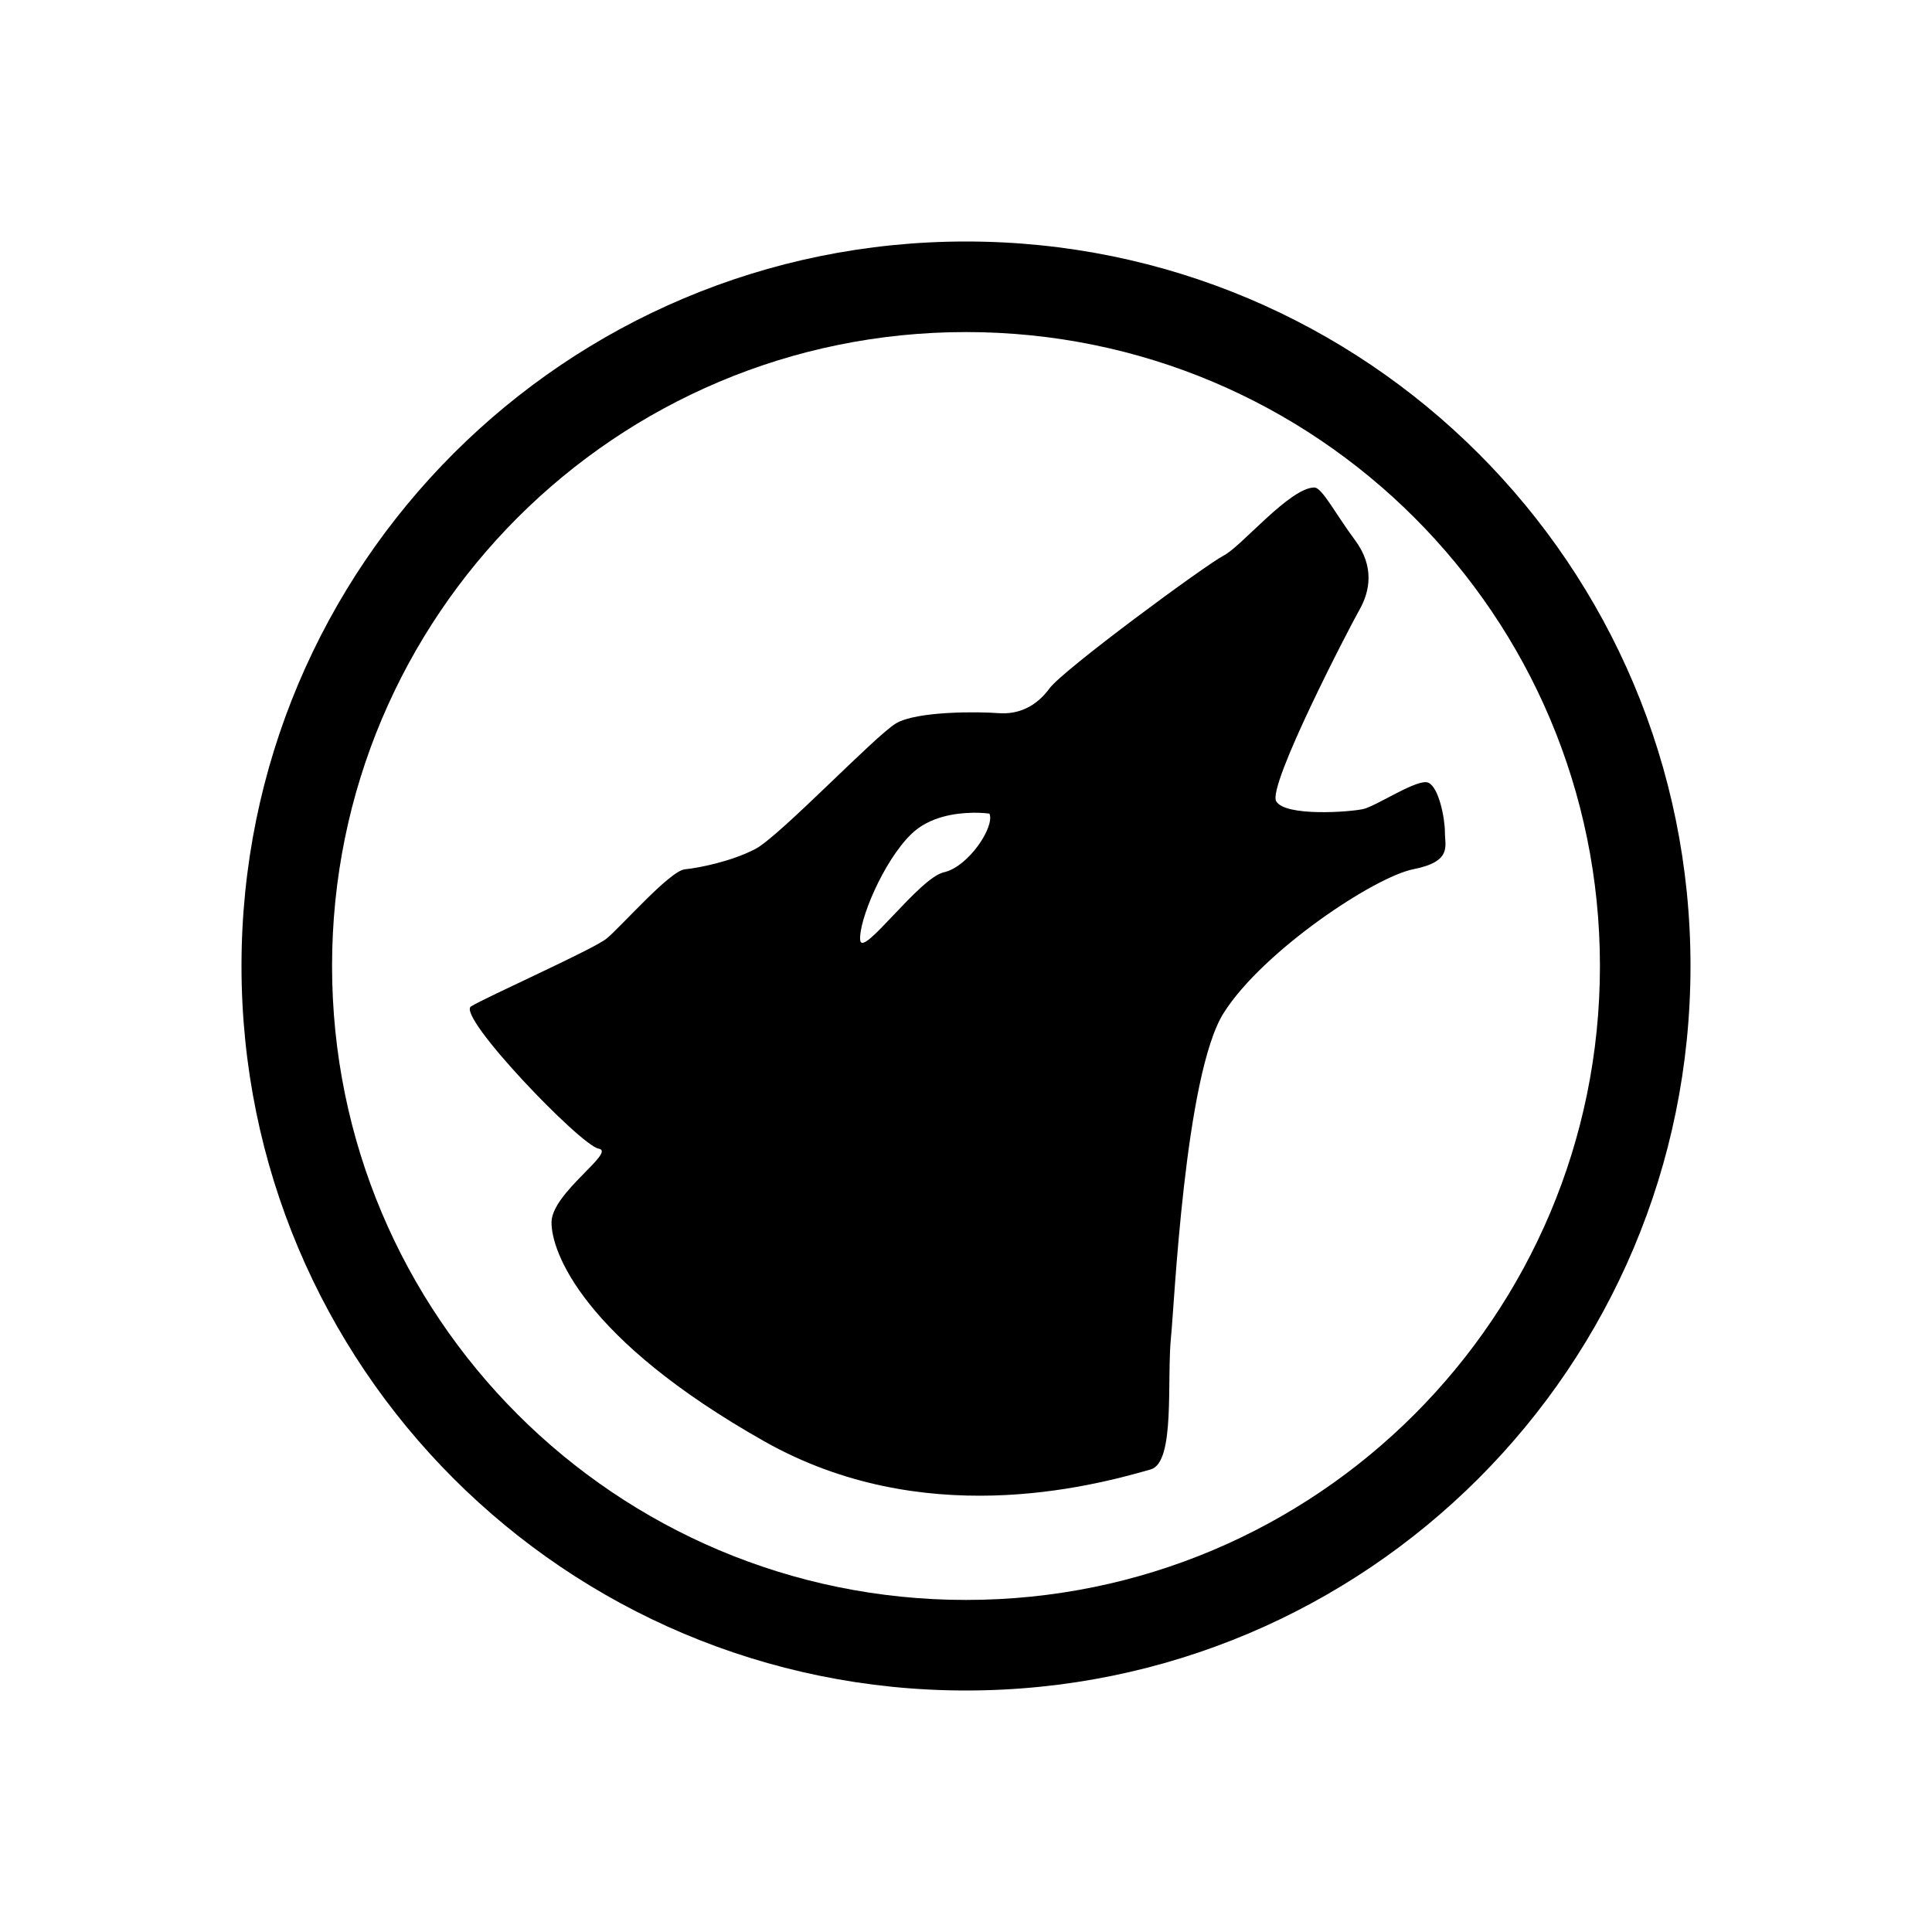<?xml version="1.0" encoding="UTF-8" standalone="no"?>
<svg
   xmlns:dc="http://purl.org/dc/elements/1.1/"
   xmlns:cc="http://creativecommons.org/ns#"
   xmlns:rdf="http://www.w3.org/1999/02/22-rdf-syntax-ns#"
   xmlns:svg="http://www.w3.org/2000/svg"
   xmlns="http://www.w3.org/2000/svg"
   xmlns:sodipodi="http://sodipodi.sourceforge.net/DTD/sodipodi-0.dtd"
   xmlns:inkscape="http://www.inkscape.org/namespaces/inkscape"
   width="32"
   height="32"
   version="1.1"
   id="svg12"
   sodipodi:docname="amarok.svg"
   inkscape:version="1.0.2 (e86c870879, 2021-01-15)">
  <g
     id="amarok">
    <path
       style="opacity:0.001"
       d="M 0,0 V 32 H 32 V 0 Z"
       id="path7" />
    <path
       style="color:#d5c289;fill:#000000;fill-opacity:1;stroke-width:1.5"
       class="ColorScheme-Text"
       d="M 16,4 C 9.364,4 4,9.364 4,16 4,22.636 9.364,28 16,28 c 6.636,0 12,-5.364 12,-12 C 28,9.364 22.636,4 16,4 Z m 0,1.5 c 5.805,0 10.5,4.695 10.5,10.5 0,5.805 -4.695,10.5 -10.5,10.5 -5.805,0 -10.5,-4.695 -10.5,-10.5 C 5.5,10.195 10.195,5.5 16,5.5 Z m 1.125,8.578 v 0 0 0 0 0 c 0,0 -0.051,0.012 0,0 z m -1.172,6.75 z"
       id="path58-9"
       sodipodi:nodetypes="ssssssssssccccccccccccccccc" />
    <path
       style="color:#d5c289;fill:#000000;fill-opacity:1;stroke-width:1.113"
       class="ColorScheme-Text"
       d="m 21.774,8.074 c -0.41,0 -1.207,0.973 -1.505,1.127 -0.299,0.154 -2.662,1.894 -2.886,2.201 -0.224,0.307 -0.523,0.435 -0.846,0.41 -0.324,-0.026 -1.345,-0.036 -1.694,0.168 -0.348,0.205 -1.938,1.88 -2.336,2.084 -0.398,0.205 -0.917,0.309 -1.166,0.335 -0.249,0.026 -1.073,0.97 -1.297,1.149 -0.224,0.179 -1.993,0.967 -2.242,1.121 -0.249,0.154 1.815,2.305 2.113,2.356 0.299,0.051 -0.774,0.73 -0.78,1.217 -0.006,0.485 0.514,1.932 3.528,3.633 2.606,1.471 5.358,0.763 6.397,0.463 0.412,-0.119 0.261,-1.484 0.337,-2.21 0.05,-0.461 0.224,-4.326 0.871,-5.35 0.647,-1.024 2.495,-2.253 3.142,-2.381 0.647,-0.128 0.522,-0.384 0.522,-0.614 0,-0.23 -0.1,-0.742 -0.274,-0.819 -0.174,-0.077 -0.854,0.384 -1.077,0.436 -0.224,0.051 -1.293,0.128 -1.443,-0.128 -0.149,-0.256 1.206,-2.867 1.38,-3.174 0.174,-0.307 0.249,-0.717 -0.075,-1.152 -0.323,-0.435 -0.547,-0.871 -0.671,-0.871 z m -5.67,5.387 c 0.169,-0.002 0.284,0.015 0.284,0.015 0.094,0.213 -0.346,0.881 -0.755,0.972 -0.409,0.091 -1.354,1.427 -1.385,1.124 -0.032,-0.304 0.378,-1.306 0.85,-1.761 0.295,-0.285 0.725,-0.344 1.006,-0.349 z"
       id="path58-5-1" />
  </g>
  <defs
     id="defs16">
    <linearGradient
       x1="0"
       x2="0"
       y1="0"
       y2="16"
       gradientUnits="userSpaceOnUse"
       gradientTransform="matrix(1.5,0,0,1.5,4,4)"
       id="linearGradient9">
      <stop
         offset="0%"
         style="stop-color:#303b3d; stop-opacity:1"
         id="stop18" />
      <stop
         offset="100%"
         style="stop-color:#bc985d; stop-opacity:1"
         id="stop20" />
    </linearGradient>
    <linearGradient
       x1="0.813"
       x2="0.813"
       y1="0.492"
       y2="15.248"
       gradientTransform="matrix(0.984,0,0,1.017,5.997,11.726)"
       gradientUnits="userSpaceOnUse"
       id="linearGradient13">
      <stop
         offset="0%"
         style="stop-color:#303b3d; stop-opacity:1"
         id="stop18-6" />
      <stop
         offset="100%"
         style="stop-color:#bc985d; stop-opacity:1"
         id="stop20-7" />
    </linearGradient>
  </defs>
  <sodipodi:namedview
     pagecolor="#ffffff"
     bordercolor="#000000"
     borderopacity="1"
     objecttolerance="10"
     gridtolerance="10"
     guidetolerance="10"
     inkscape:pageopacity="0"
     inkscape:pageshadow="2"
     inkscape:window-width="1920"
     inkscape:window-height="1013"
     id="namedview14"
     showgrid="false"
     inkscape:zoom="9.8125"
     inkscape:cx="16.447243"
     inkscape:cy="10.834302"
     inkscape:window-x="0"
     inkscape:window-y="0"
     inkscape:window-maximized="1"
     inkscape:current-layer="svg12"
     inkscape:document-rotation="0"
     inkscape:lockguides="false"
     inkscape:showpageshadow="false">
    <inkscape:grid
       type="xygrid"
       id="grid889"
       originx="32"
       originy="10" />
  </sodipodi:namedview>
  <g
     id="22-22-amarok"
     transform="translate(32,10)">
    <path
       style="opacity:0.001"
       d="M 0,0 V 22 H 22 V 0 Z"
       id="path4" />
    <path
       style="color:#d5c289;fill:#000000;fill-opacity:1;stroke-width:1"
       class="ColorScheme-Text"
       d="M 11,3 C 6.576,3 3,6.576 3,11 3,15.424 6.576,19 11,19 15.424,19 19,15.424 19,11 19,6.576 15.424,3 11,3 Z m 0,1 c 3.87,0 7,3.13 7,7 C 18,14.87 14.87,18 11,18 7.13,18 4,14.87 4,11 4,7.13 7.13,4 11,4 Z m 0.75,5.719 v 0 0 0 0 0 c 0,0 -0.034,0.008 0,0 z M 10.969,14.219 Z"
       id="path58-9-3"
       sodipodi:nodetypes="ssssssssssccccccccccccccccc" />
    <path
       style="color:#d5c289;fill:#000000;fill-opacity:1;stroke-width:0.742"
       class="ColorScheme-Text"
       d="m 14.849,5.716 c -0.274,0 -0.804,0.649 -1.003,0.751 -0.199,0.102 -1.775,1.263 -1.924,1.467 -0.149,0.205 -0.348,0.29 -0.564,0.273 -0.216,-0.017 -0.897,-0.024 -1.129,0.112 C 9.997,8.457 8.937,9.573 8.671,9.71 8.406,9.846 8.06,9.916 7.894,9.933 7.728,9.95 7.179,10.58 7.03,10.699 6.88,10.819 5.701,11.344 5.535,11.446 c -0.166,0.102 1.21,1.536 1.409,1.571 0.199,0.034 -0.516,0.487 -0.52,0.811 -0.004,0.324 0.342,1.288 2.352,2.422 1.737,0.981 3.572,0.508 4.265,0.309 0.275,-0.079 0.174,-0.99 0.225,-1.473 0.033,-0.307 0.149,-2.884 0.58,-3.567 0.431,-0.683 1.664,-1.502 2.095,-1.587 0.431,-0.085 0.348,-0.256 0.348,-0.41 0,-0.154 -0.067,-0.495 -0.183,-0.546 -0.116,-0.051 -0.569,0.256 -0.718,0.29 -0.149,0.034 -0.862,0.085 -0.962,-0.085 -0.099,-0.171 0.804,-1.911 0.92,-2.116 C 15.463,6.86 15.513,6.587 15.297,6.297 15.081,6.007 14.932,5.716 14.849,5.716 Z m -3.78,3.591 c 0.112,-0.002 0.189,0.01 0.189,0.01 0.063,0.142 -0.23,0.587 -0.503,0.648 -0.273,0.061 -0.902,0.952 -0.923,0.749 -0.021,-0.202 0.252,-0.871 0.567,-1.174 0.197,-0.19 0.483,-0.23 0.671,-0.233 z"
       id="path58-5-1-6" />
  </g>
</svg>
